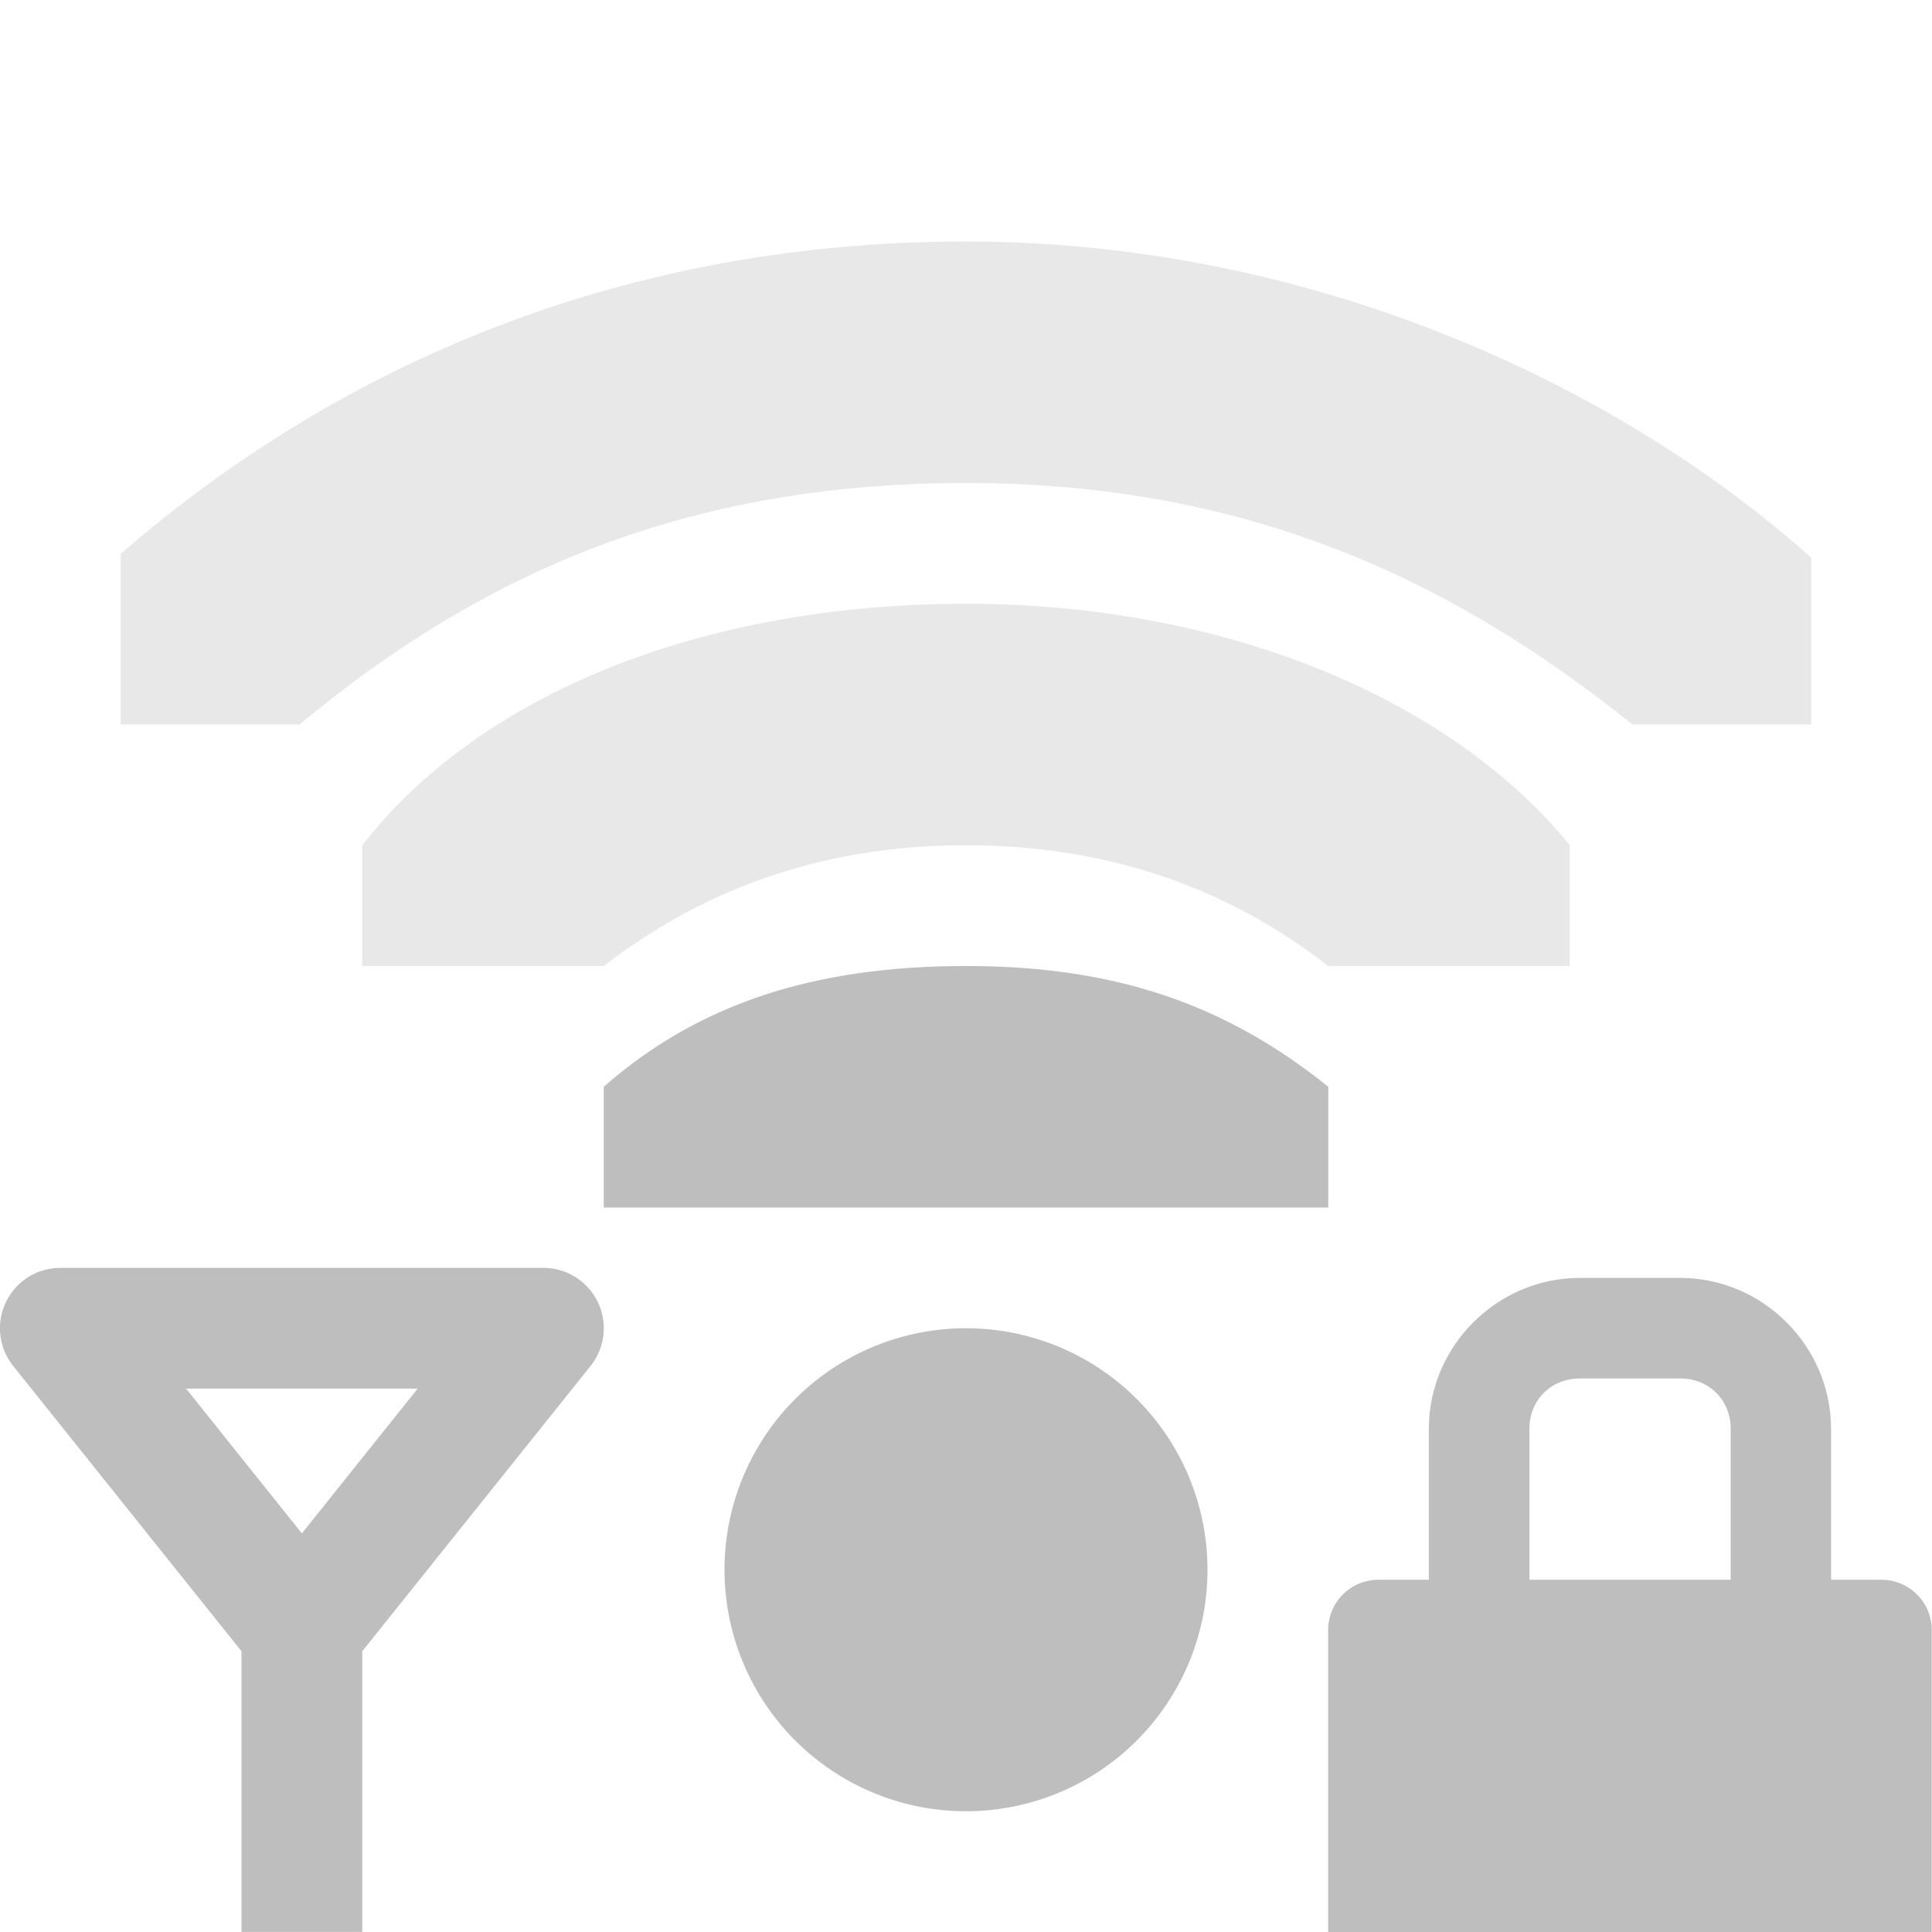 <svg height="16" width="16" xmlns="http://www.w3.org/2000/svg"><g fill="#bebebe"><path d="m10 13a2 2 0 1 1 -4 0 2 2 0 1 1 4 0z" stroke-width="2"/><path d="m8 2c-2.814 0-5.172 1-7 2.586v1.414h1.481c1.519-1.265 3.219-2 5.519-2s4 .78 5.519 2h1.481v-1.381c-1.64-1.466-4.186-2.619-7-2.619z" opacity=".35"/><path d="m8 5c-2.167 0-4.02.739-5 2v1h2c.789-.607 1.759-1 3-1s2.219.393 3 1h2v-1c-.995-1.223-2.873-2-5-2z" opacity=".35"/><path d="m8 8c-1.257 0-2.216.312-3 1v1h3 .375 2.625v-1c-.837-.672-1.743-1-3-1z"/><path d="m13.083 10.583c-.685 0-1.25.565-1.25 1.25v1.25h-.417c-.231 0-.417.186-.417.417v.221 2.279h2.083.833 2.083v-2.279-.221c0-.231-.186-.417-.417-.417h-.417v-1.25c0-.685-.565-1.25-1.25-1.25zm0 .833h.833c.238 0 .417.179.417.417v1.25h-1.667v-1.25c0-.238.179-.417.417-.417z" stroke-width=".417"/><path d="m.5 10.5a.5.5 0 0 0 -.391.812l1.891 2.363v2.324h1v-2.324l1.891-2.363a.5.5 0 0 0 -.391-.812zm1.041 1h1.918l-.959 1.199z" fill-rule="evenodd"/></g></svg>